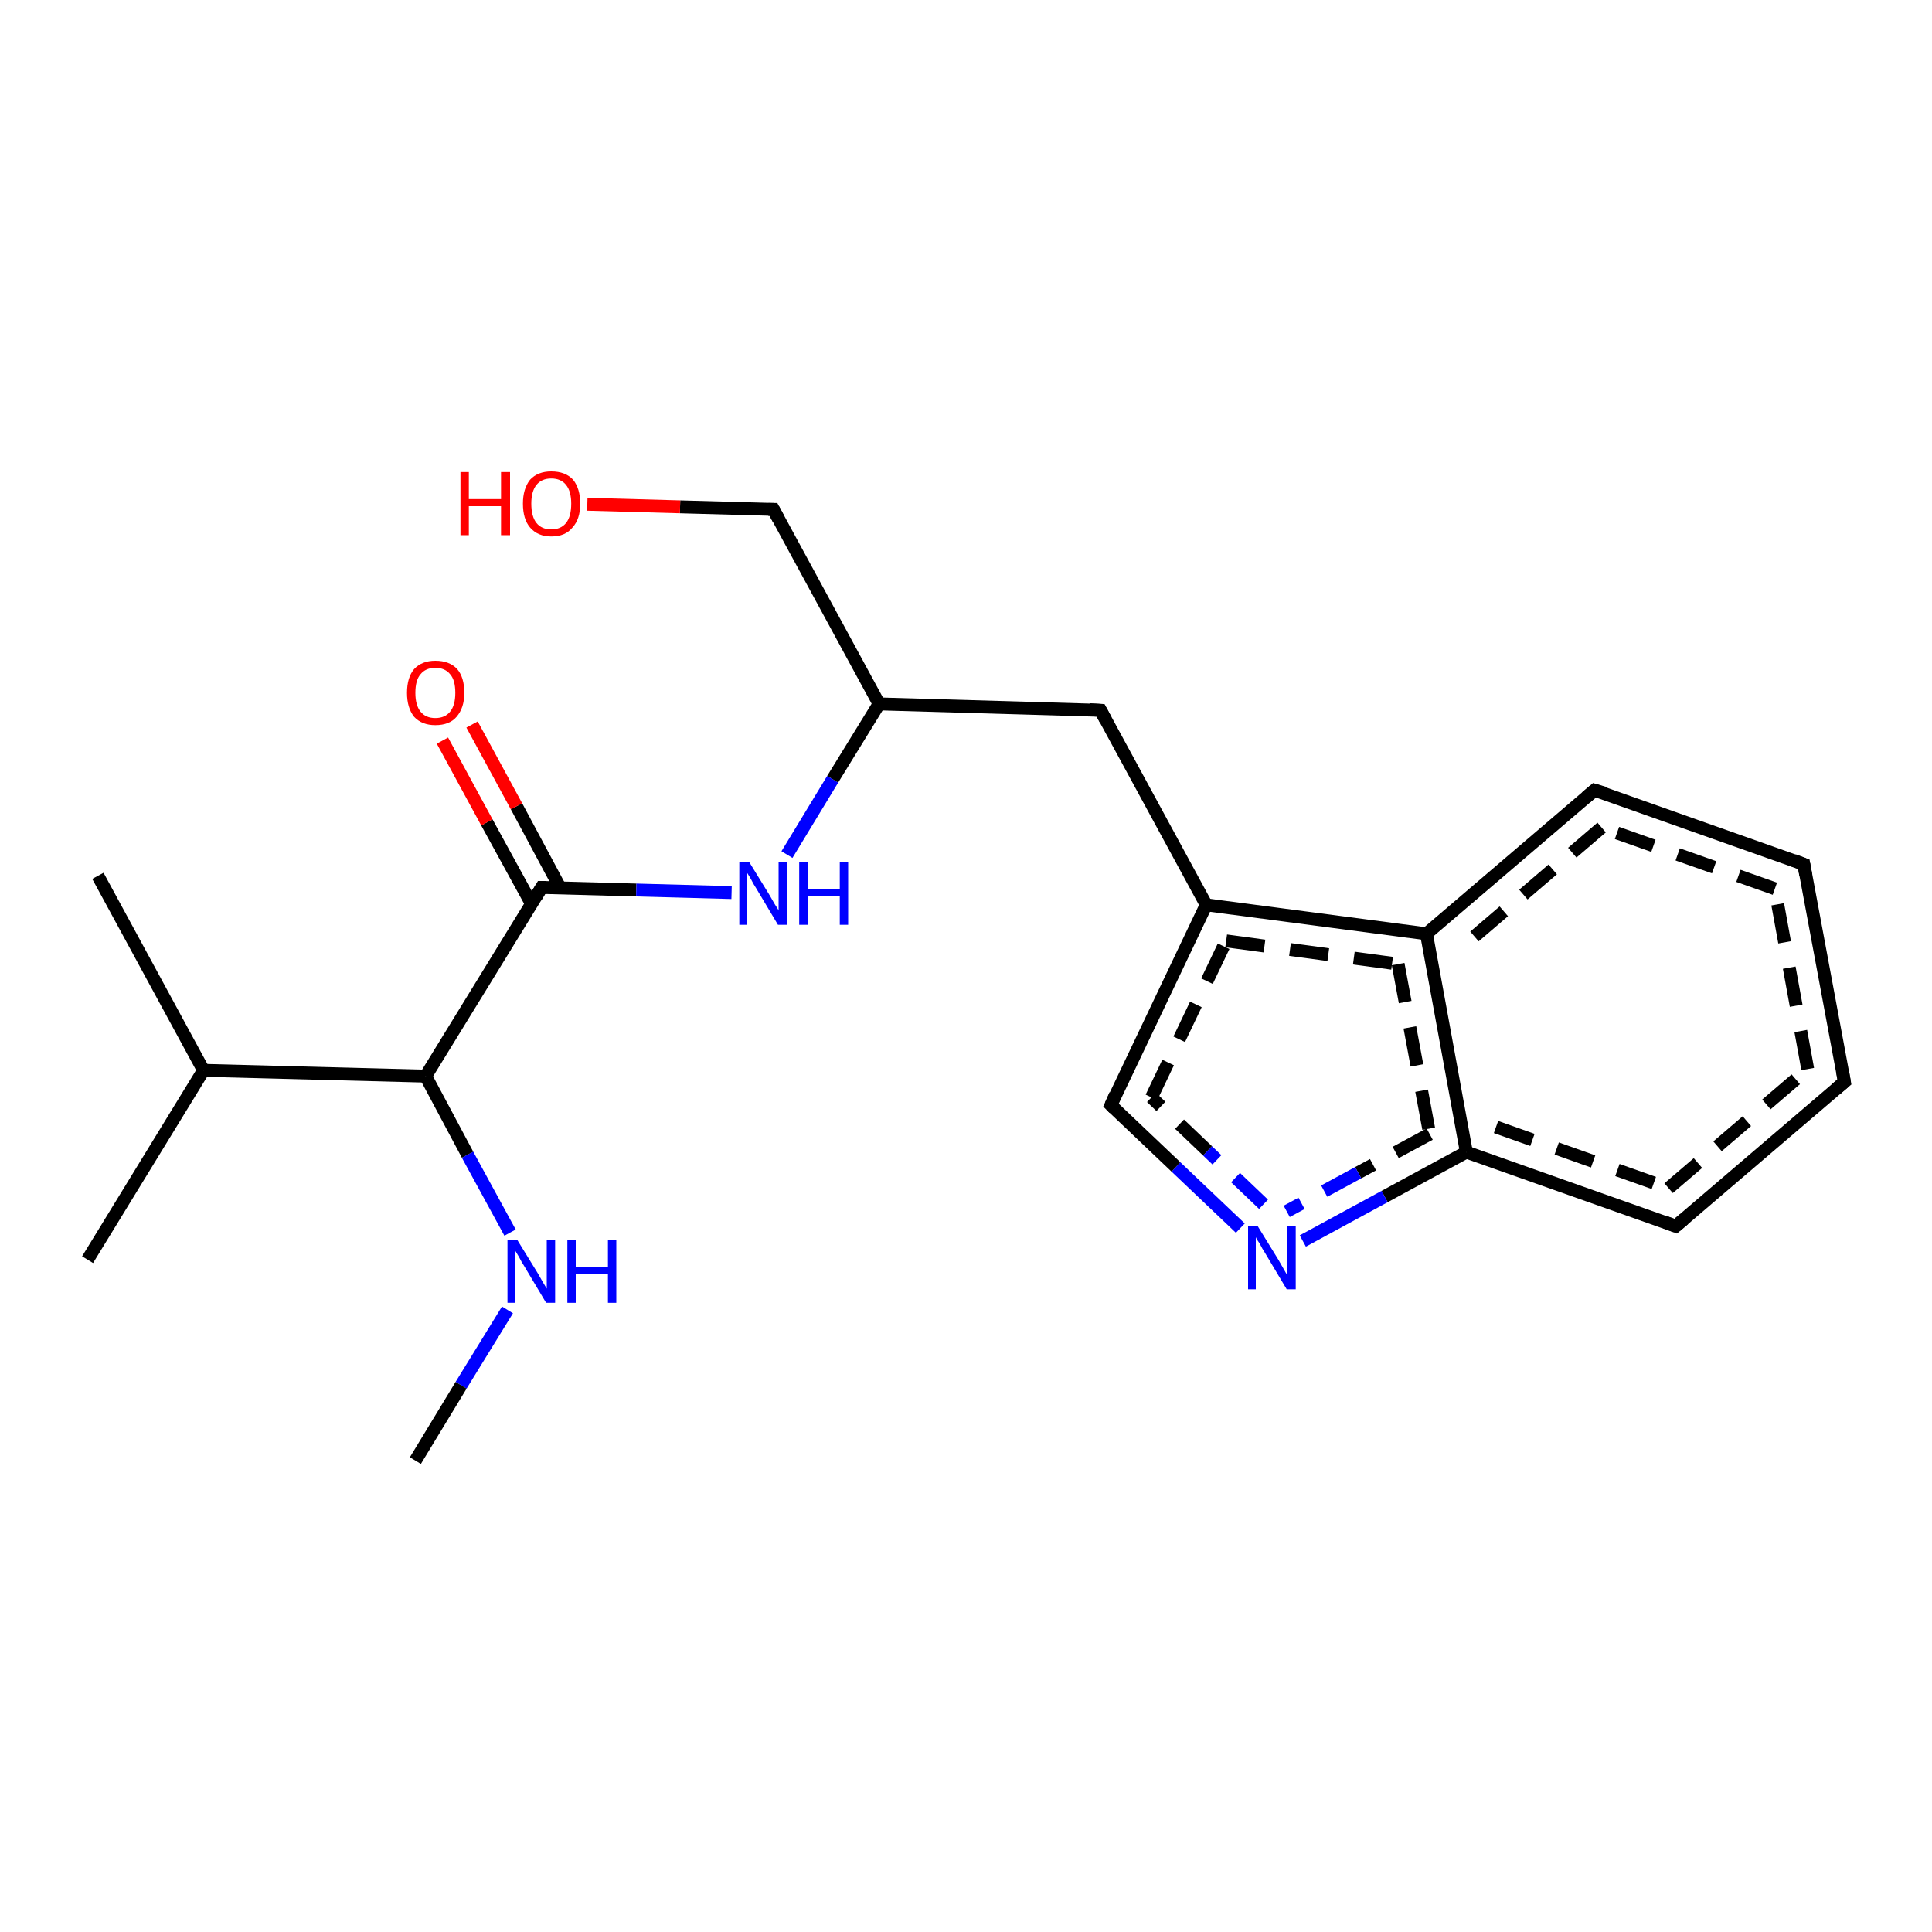 <?xml version='1.0' encoding='iso-8859-1'?>
<svg version='1.1' baseProfile='full'
              xmlns='http://www.w3.org/2000/svg'
                      xmlns:rdkit='http://www.rdkit.org/xml'
                      xmlns:xlink='http://www.w3.org/1999/xlink'
                  xml:space='preserve'
width='300px' height='300px' viewBox='0 0 300 300'>
<!-- END OF HEADER -->
<rect style='opacity:1.0;fill:#FFFFFF;stroke:none' width='300.0' height='300.0' x='0.0' y='0.0'> </rect>
<path class='bond-0 atom-0 atom-1' d='M 78.8,203.4 L 71.6,215.1' style='fill:none;fill-rule:evenodd;stroke:#0000FF;stroke-width:2.0px;stroke-linecap:butt;stroke-linejoin:miter;stroke-opacity:1' />
<path class='bond-0 atom-0 atom-1' d='M 71.6,215.1 L 64.5,226.8' style='fill:none;fill-rule:evenodd;stroke:#000000;stroke-width:2.0px;stroke-linecap:butt;stroke-linejoin:miter;stroke-opacity:1' />
<path class='bond-1 atom-0 atom-2' d='M 79.2,191.4 L 72.6,179.3' style='fill:none;fill-rule:evenodd;stroke:#0000FF;stroke-width:2.0px;stroke-linecap:butt;stroke-linejoin:miter;stroke-opacity:1' />
<path class='bond-1 atom-0 atom-2' d='M 72.6,179.3 L 66.1,167.1' style='fill:none;fill-rule:evenodd;stroke:#000000;stroke-width:2.0px;stroke-linecap:butt;stroke-linejoin:miter;stroke-opacity:1' />
<path class='bond-2 atom-2 atom-3' d='M 66.1,167.1 L 84.1,137.8' style='fill:none;fill-rule:evenodd;stroke:#000000;stroke-width:2.0px;stroke-linecap:butt;stroke-linejoin:miter;stroke-opacity:1' />
<path class='bond-3 atom-3 atom-4' d='M 84.1,137.8 L 98.8,138.2' style='fill:none;fill-rule:evenodd;stroke:#000000;stroke-width:2.0px;stroke-linecap:butt;stroke-linejoin:miter;stroke-opacity:1' />
<path class='bond-3 atom-3 atom-4' d='M 98.8,138.2 L 113.6,138.6' style='fill:none;fill-rule:evenodd;stroke:#0000FF;stroke-width:2.0px;stroke-linecap:butt;stroke-linejoin:miter;stroke-opacity:1' />
<path class='bond-4 atom-4 atom-5' d='M 122.2,132.7 L 129.3,121.0' style='fill:none;fill-rule:evenodd;stroke:#0000FF;stroke-width:2.0px;stroke-linecap:butt;stroke-linejoin:miter;stroke-opacity:1' />
<path class='bond-4 atom-4 atom-5' d='M 129.3,121.0 L 136.5,109.3' style='fill:none;fill-rule:evenodd;stroke:#000000;stroke-width:2.0px;stroke-linecap:butt;stroke-linejoin:miter;stroke-opacity:1' />
<path class='bond-5 atom-5 atom-6' d='M 136.5,109.3 L 170.9,110.3' style='fill:none;fill-rule:evenodd;stroke:#000000;stroke-width:2.0px;stroke-linecap:butt;stroke-linejoin:miter;stroke-opacity:1' />
<path class='bond-6 atom-6 atom-7' d='M 170.9,110.3 L 187.3,140.5' style='fill:none;fill-rule:evenodd;stroke:#000000;stroke-width:2.0px;stroke-linecap:butt;stroke-linejoin:miter;stroke-opacity:1' />
<path class='bond-7 atom-7 atom-8' d='M 187.3,140.5 L 221.5,145.0' style='fill:none;fill-rule:evenodd;stroke:#000000;stroke-width:2.0px;stroke-linecap:butt;stroke-linejoin:miter;stroke-opacity:1' />
<path class='bond-7 atom-7 atom-8' d='M 190.4,146.1 L 217.1,149.7' style='fill:none;fill-rule:evenodd;stroke:#000000;stroke-width:2.0px;stroke-linecap:butt;stroke-linejoin:miter;stroke-opacity:1;stroke-dasharray:6,4' />
<path class='bond-8 atom-8 atom-9' d='M 221.5,145.0 L 227.7,178.9' style='fill:none;fill-rule:evenodd;stroke:#000000;stroke-width:2.0px;stroke-linecap:butt;stroke-linejoin:miter;stroke-opacity:1' />
<path class='bond-8 atom-8 atom-9' d='M 217.1,149.7 L 222.0,176.1' style='fill:none;fill-rule:evenodd;stroke:#000000;stroke-width:2.0px;stroke-linecap:butt;stroke-linejoin:miter;stroke-opacity:1;stroke-dasharray:6,4' />
<path class='bond-9 atom-9 atom-10' d='M 227.7,178.9 L 260.2,190.4' style='fill:none;fill-rule:evenodd;stroke:#000000;stroke-width:2.0px;stroke-linecap:butt;stroke-linejoin:miter;stroke-opacity:1' />
<path class='bond-9 atom-9 atom-10' d='M 232.3,175.0 L 259.1,184.5' style='fill:none;fill-rule:evenodd;stroke:#000000;stroke-width:2.0px;stroke-linecap:butt;stroke-linejoin:miter;stroke-opacity:1;stroke-dasharray:6,4' />
<path class='bond-10 atom-10 atom-11' d='M 260.2,190.4 L 286.4,168.0' style='fill:none;fill-rule:evenodd;stroke:#000000;stroke-width:2.0px;stroke-linecap:butt;stroke-linejoin:miter;stroke-opacity:1' />
<path class='bond-10 atom-10 atom-11' d='M 259.1,184.5 L 280.7,166.0' style='fill:none;fill-rule:evenodd;stroke:#000000;stroke-width:2.0px;stroke-linecap:butt;stroke-linejoin:miter;stroke-opacity:1;stroke-dasharray:6,4' />
<path class='bond-11 atom-11 atom-12' d='M 286.4,168.0 L 280.1,134.2' style='fill:none;fill-rule:evenodd;stroke:#000000;stroke-width:2.0px;stroke-linecap:butt;stroke-linejoin:miter;stroke-opacity:1' />
<path class='bond-11 atom-11 atom-12' d='M 280.7,166.0 L 275.6,138.0' style='fill:none;fill-rule:evenodd;stroke:#000000;stroke-width:2.0px;stroke-linecap:butt;stroke-linejoin:miter;stroke-opacity:1;stroke-dasharray:6,4' />
<path class='bond-12 atom-12 atom-13' d='M 280.1,134.2 L 247.6,122.7' style='fill:none;fill-rule:evenodd;stroke:#000000;stroke-width:2.0px;stroke-linecap:butt;stroke-linejoin:miter;stroke-opacity:1' />
<path class='bond-12 atom-12 atom-13' d='M 275.6,138.0 L 248.7,128.5' style='fill:none;fill-rule:evenodd;stroke:#000000;stroke-width:2.0px;stroke-linecap:butt;stroke-linejoin:miter;stroke-opacity:1;stroke-dasharray:6,4' />
<path class='bond-13 atom-9 atom-14' d='M 227.7,178.9 L 215.0,185.8' style='fill:none;fill-rule:evenodd;stroke:#000000;stroke-width:2.0px;stroke-linecap:butt;stroke-linejoin:miter;stroke-opacity:1' />
<path class='bond-13 atom-9 atom-14' d='M 215.0,185.8 L 202.3,192.7' style='fill:none;fill-rule:evenodd;stroke:#0000FF;stroke-width:2.0px;stroke-linecap:butt;stroke-linejoin:miter;stroke-opacity:1' />
<path class='bond-13 atom-9 atom-14' d='M 222.0,176.1 L 210.9,182.1' style='fill:none;fill-rule:evenodd;stroke:#000000;stroke-width:2.0px;stroke-linecap:butt;stroke-linejoin:miter;stroke-opacity:1;stroke-dasharray:6,4' />
<path class='bond-13 atom-9 atom-14' d='M 210.9,182.1 L 199.8,188.1' style='fill:none;fill-rule:evenodd;stroke:#0000FF;stroke-width:2.0px;stroke-linecap:butt;stroke-linejoin:miter;stroke-opacity:1;stroke-dasharray:6,4' />
<path class='bond-14 atom-14 atom-15' d='M 192.6,190.7 L 182.6,181.2' style='fill:none;fill-rule:evenodd;stroke:#0000FF;stroke-width:2.0px;stroke-linecap:butt;stroke-linejoin:miter;stroke-opacity:1' />
<path class='bond-14 atom-14 atom-15' d='M 182.6,181.2 L 172.5,171.6' style='fill:none;fill-rule:evenodd;stroke:#000000;stroke-width:2.0px;stroke-linecap:butt;stroke-linejoin:miter;stroke-opacity:1' />
<path class='bond-14 atom-14 atom-15' d='M 196.2,187.0 L 187.5,178.7' style='fill:none;fill-rule:evenodd;stroke:#0000FF;stroke-width:2.0px;stroke-linecap:butt;stroke-linejoin:miter;stroke-opacity:1;stroke-dasharray:6,4' />
<path class='bond-14 atom-14 atom-15' d='M 187.5,178.7 L 178.8,170.4' style='fill:none;fill-rule:evenodd;stroke:#000000;stroke-width:2.0px;stroke-linecap:butt;stroke-linejoin:miter;stroke-opacity:1;stroke-dasharray:6,4' />
<path class='bond-15 atom-5 atom-16' d='M 136.5,109.3 L 120.1,79.1' style='fill:none;fill-rule:evenodd;stroke:#000000;stroke-width:2.0px;stroke-linecap:butt;stroke-linejoin:miter;stroke-opacity:1' />
<path class='bond-16 atom-16 atom-17' d='M 120.1,79.1 L 105.6,78.7' style='fill:none;fill-rule:evenodd;stroke:#000000;stroke-width:2.0px;stroke-linecap:butt;stroke-linejoin:miter;stroke-opacity:1' />
<path class='bond-16 atom-16 atom-17' d='M 105.6,78.7 L 91.2,78.3' style='fill:none;fill-rule:evenodd;stroke:#FF0000;stroke-width:2.0px;stroke-linecap:butt;stroke-linejoin:miter;stroke-opacity:1' />
<path class='bond-17 atom-3 atom-18' d='M 87.0,137.9 L 80.2,125.2' style='fill:none;fill-rule:evenodd;stroke:#000000;stroke-width:2.0px;stroke-linecap:butt;stroke-linejoin:miter;stroke-opacity:1' />
<path class='bond-17 atom-3 atom-18' d='M 80.2,125.2 L 73.3,112.5' style='fill:none;fill-rule:evenodd;stroke:#FF0000;stroke-width:2.0px;stroke-linecap:butt;stroke-linejoin:miter;stroke-opacity:1' />
<path class='bond-17 atom-3 atom-18' d='M 82.5,140.3 L 75.6,127.7' style='fill:none;fill-rule:evenodd;stroke:#000000;stroke-width:2.0px;stroke-linecap:butt;stroke-linejoin:miter;stroke-opacity:1' />
<path class='bond-17 atom-3 atom-18' d='M 75.6,127.7 L 68.7,115.0' style='fill:none;fill-rule:evenodd;stroke:#FF0000;stroke-width:2.0px;stroke-linecap:butt;stroke-linejoin:miter;stroke-opacity:1' />
<path class='bond-18 atom-2 atom-19' d='M 66.1,167.1 L 31.6,166.2' style='fill:none;fill-rule:evenodd;stroke:#000000;stroke-width:2.0px;stroke-linecap:butt;stroke-linejoin:miter;stroke-opacity:1' />
<path class='bond-19 atom-19 atom-20' d='M 31.6,166.2 L 13.6,195.6' style='fill:none;fill-rule:evenodd;stroke:#000000;stroke-width:2.0px;stroke-linecap:butt;stroke-linejoin:miter;stroke-opacity:1' />
<path class='bond-20 atom-19 atom-21' d='M 31.6,166.2 L 15.2,136.0' style='fill:none;fill-rule:evenodd;stroke:#000000;stroke-width:2.0px;stroke-linecap:butt;stroke-linejoin:miter;stroke-opacity:1' />
<path class='bond-21 atom-13 atom-8' d='M 247.6,122.7 L 221.5,145.0' style='fill:none;fill-rule:evenodd;stroke:#000000;stroke-width:2.0px;stroke-linecap:butt;stroke-linejoin:miter;stroke-opacity:1' />
<path class='bond-21 atom-13 atom-8' d='M 248.7,128.5 L 227.1,147.0' style='fill:none;fill-rule:evenodd;stroke:#000000;stroke-width:2.0px;stroke-linecap:butt;stroke-linejoin:miter;stroke-opacity:1;stroke-dasharray:6,4' />
<path class='bond-22 atom-15 atom-7' d='M 172.5,171.6 L 187.3,140.5' style='fill:none;fill-rule:evenodd;stroke:#000000;stroke-width:2.0px;stroke-linecap:butt;stroke-linejoin:miter;stroke-opacity:1' />
<path class='bond-22 atom-15 atom-7' d='M 178.8,170.4 L 190.4,146.1' style='fill:none;fill-rule:evenodd;stroke:#000000;stroke-width:2.0px;stroke-linecap:butt;stroke-linejoin:miter;stroke-opacity:1;stroke-dasharray:6,4' />
<path d='M 83.2,139.3 L 84.1,137.8 L 84.8,137.8' style='fill:none;stroke:#000000;stroke-width:2.0px;stroke-linecap:butt;stroke-linejoin:miter;stroke-opacity:1;' />
<path d='M 169.2,110.2 L 170.9,110.3 L 171.7,111.8' style='fill:none;stroke:#000000;stroke-width:2.0px;stroke-linecap:butt;stroke-linejoin:miter;stroke-opacity:1;' />
<path d='M 258.6,189.8 L 260.2,190.4 L 261.5,189.3' style='fill:none;stroke:#000000;stroke-width:2.0px;stroke-linecap:butt;stroke-linejoin:miter;stroke-opacity:1;' />
<path d='M 285.1,169.1 L 286.4,168.0 L 286.1,166.3' style='fill:none;stroke:#000000;stroke-width:2.0px;stroke-linecap:butt;stroke-linejoin:miter;stroke-opacity:1;' />
<path d='M 280.4,135.9 L 280.1,134.2 L 278.5,133.6' style='fill:none;stroke:#000000;stroke-width:2.0px;stroke-linecap:butt;stroke-linejoin:miter;stroke-opacity:1;' />
<path d='M 249.3,123.2 L 247.6,122.7 L 246.3,123.8' style='fill:none;stroke:#000000;stroke-width:2.0px;stroke-linecap:butt;stroke-linejoin:miter;stroke-opacity:1;' />
<path d='M 173.0,172.1 L 172.5,171.6 L 173.2,170.0' style='fill:none;stroke:#000000;stroke-width:2.0px;stroke-linecap:butt;stroke-linejoin:miter;stroke-opacity:1;' />
<path d='M 120.9,80.6 L 120.1,79.1 L 119.3,79.1' style='fill:none;stroke:#000000;stroke-width:2.0px;stroke-linecap:butt;stroke-linejoin:miter;stroke-opacity:1;' />
<path class='atom-0' d='M 80.3 192.5
L 83.5 197.7
Q 83.8 198.2, 84.3 199.1
Q 84.9 200.1, 84.9 200.1
L 84.9 192.5
L 86.2 192.5
L 86.2 202.3
L 84.8 202.3
L 81.4 196.6
Q 81.0 196.0, 80.6 195.2
Q 80.2 194.5, 80.0 194.2
L 80.0 202.3
L 78.8 202.3
L 78.8 192.5
L 80.3 192.5
' fill='#0000FF'/>
<path class='atom-0' d='M 88.1 192.5
L 89.4 192.5
L 89.4 196.7
L 94.4 196.7
L 94.4 192.5
L 95.7 192.5
L 95.7 202.3
L 94.4 202.3
L 94.4 197.8
L 89.4 197.8
L 89.4 202.3
L 88.1 202.3
L 88.1 192.5
' fill='#0000FF'/>
<path class='atom-4' d='M 116.3 133.8
L 119.5 139.0
Q 119.8 139.5, 120.3 140.4
Q 120.9 141.3, 120.9 141.4
L 120.9 133.8
L 122.2 133.8
L 122.2 143.6
L 120.8 143.6
L 117.4 137.9
Q 117.0 137.3, 116.6 136.5
Q 116.2 135.8, 116.0 135.5
L 116.0 143.6
L 114.8 143.6
L 114.8 133.8
L 116.3 133.8
' fill='#0000FF'/>
<path class='atom-4' d='M 124.1 133.8
L 125.4 133.8
L 125.4 138.0
L 130.4 138.0
L 130.4 133.8
L 131.7 133.8
L 131.7 143.6
L 130.4 143.6
L 130.4 139.1
L 125.4 139.1
L 125.4 143.6
L 124.1 143.6
L 124.1 133.8
' fill='#0000FF'/>
<path class='atom-14' d='M 195.3 190.4
L 198.5 195.6
Q 198.8 196.1, 199.3 197.0
Q 199.8 197.9, 199.9 198.0
L 199.9 190.4
L 201.2 190.4
L 201.2 200.2
L 199.8 200.2
L 196.4 194.5
Q 196.0 193.9, 195.6 193.1
Q 195.1 192.4, 195.0 192.1
L 195.0 200.2
L 193.8 200.2
L 193.8 190.4
L 195.3 190.4
' fill='#0000FF'/>
<path class='atom-17' d='M 71.5 73.3
L 72.8 73.3
L 72.8 77.5
L 77.8 77.5
L 77.8 73.3
L 79.2 73.3
L 79.2 83.1
L 77.8 83.1
L 77.8 78.6
L 72.8 78.6
L 72.8 83.1
L 71.5 83.1
L 71.5 73.3
' fill='#FF0000'/>
<path class='atom-17' d='M 81.2 78.2
Q 81.2 75.9, 82.3 74.5
Q 83.5 73.2, 85.6 73.2
Q 87.8 73.2, 89.0 74.5
Q 90.1 75.9, 90.1 78.2
Q 90.1 80.6, 88.9 81.9
Q 87.8 83.3, 85.6 83.3
Q 83.5 83.3, 82.3 81.9
Q 81.2 80.6, 81.2 78.2
M 85.6 82.2
Q 87.1 82.2, 87.9 81.2
Q 88.7 80.2, 88.7 78.2
Q 88.7 76.3, 87.9 75.3
Q 87.1 74.3, 85.6 74.3
Q 84.1 74.3, 83.3 75.3
Q 82.5 76.3, 82.5 78.2
Q 82.5 80.2, 83.3 81.2
Q 84.1 82.2, 85.6 82.2
' fill='#FF0000'/>
<path class='atom-18' d='M 63.2 107.6
Q 63.2 105.2, 64.3 103.9
Q 65.5 102.6, 67.6 102.6
Q 69.8 102.6, 71.0 103.9
Q 72.1 105.2, 72.1 107.6
Q 72.1 109.9, 70.9 111.3
Q 69.8 112.6, 67.6 112.6
Q 65.5 112.6, 64.3 111.3
Q 63.2 109.9, 63.2 107.6
M 67.6 111.5
Q 69.1 111.5, 69.9 110.5
Q 70.7 109.5, 70.7 107.6
Q 70.7 105.6, 69.9 104.7
Q 69.1 103.7, 67.6 103.7
Q 66.1 103.7, 65.3 104.7
Q 64.5 105.6, 64.5 107.6
Q 64.5 109.5, 65.3 110.5
Q 66.1 111.5, 67.6 111.5
' fill='#FF0000'/>
</svg>
